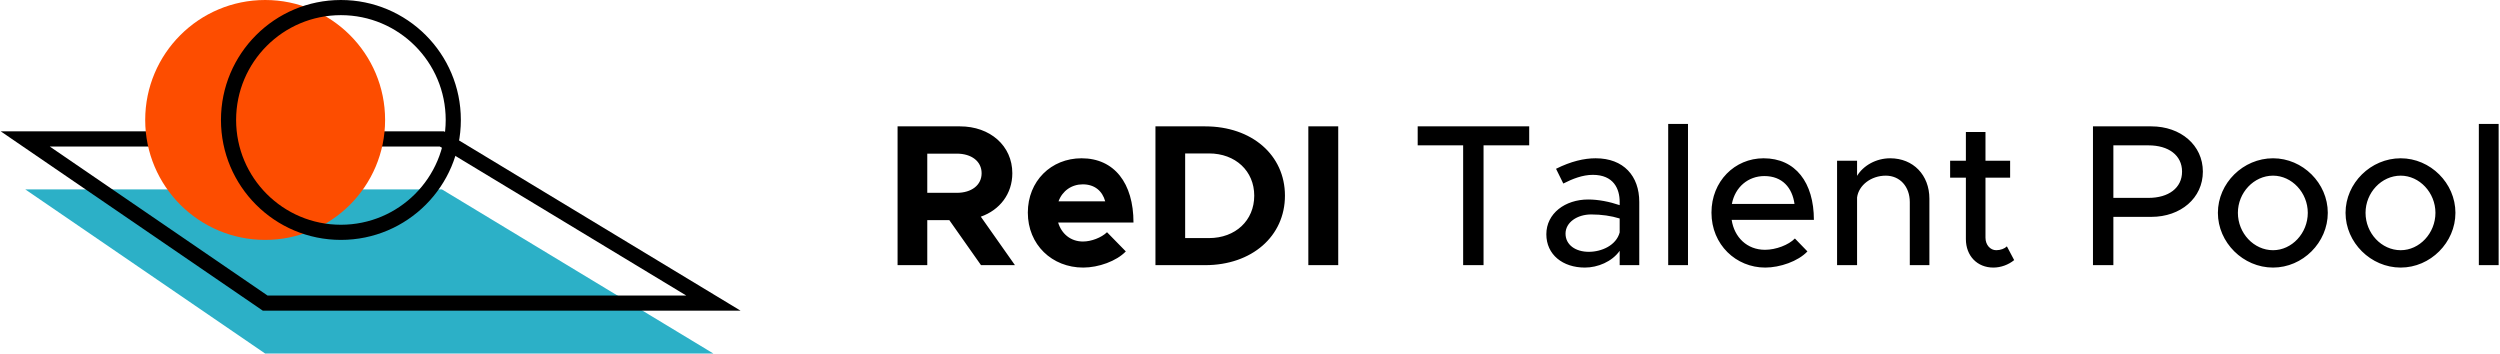 <svg width="198" height="28" viewBox="0 0 198 28" fill="none" xmlns="http://www.w3.org/2000/svg">
<path d="M80.384 21L77.68 17.16C79.184 16.632 80.176 15.352 80.176 13.72C80.176 11.544 78.416 10.008 76.032 10.008H71.088V21H73.44V17.432H75.184L77.696 21H80.384ZM73.44 12.168H75.776C76.944 12.168 77.744 12.776 77.744 13.72C77.744 14.664 76.944 15.272 75.776 15.272H73.44V12.168ZM85.772 19.128C84.796 19.128 84.076 18.52 83.804 17.624H89.772C89.772 14.504 88.252 12.536 85.66 12.536C83.244 12.536 81.404 14.344 81.404 16.84C81.404 19.384 83.324 21.192 85.788 21.192C87.004 21.192 88.428 20.68 89.164 19.912L87.676 18.392C87.228 18.824 86.428 19.128 85.772 19.128ZM85.756 14.6C86.7 14.6 87.308 15.128 87.532 15.944H83.836C84.14 15.112 84.876 14.6 85.756 14.6ZM91.512 21H95.448C99.144 21 101.768 18.712 101.768 15.496C101.768 12.28 99.144 10.008 95.448 10.008H91.512V21ZM93.864 18.856V12.152H95.752C97.848 12.152 99.336 13.544 99.336 15.496C99.336 17.464 97.848 18.856 95.752 18.856H93.864ZM103.62 21H105.988V10.008H103.62V21ZM115.881 21H117.497V11.512H121.113V10.008H112.281V11.512H115.881V21ZM126.374 12.536C125.462 12.536 124.422 12.776 123.238 13.368L123.814 14.536C124.534 14.168 125.334 13.848 126.15 13.848C127.798 13.848 128.278 14.952 128.278 15.992V16.248C127.478 15.976 126.598 15.8 125.782 15.8C123.958 15.8 122.47 16.904 122.47 18.552C122.47 20.168 123.766 21.192 125.526 21.192C126.534 21.192 127.67 20.728 128.278 19.864V21H129.83V15.992C129.83 13.944 128.598 12.536 126.374 12.536ZM125.83 19.944C124.79 19.944 123.99 19.4 123.99 18.504C123.99 17.608 124.918 16.984 126.022 16.984C126.838 16.984 127.606 17.096 128.278 17.304V18.408C128.006 19.432 126.854 19.944 125.83 19.944ZM132.121 21H133.689V9.816H132.121V21ZM139.788 19.784C138.364 19.784 137.356 18.792 137.148 17.416H143.66C143.66 14.456 142.204 12.536 139.676 12.536C137.388 12.536 135.548 14.36 135.548 16.84C135.548 19.384 137.5 21.192 139.804 21.192C140.972 21.192 142.412 20.696 143.148 19.912L142.156 18.888C141.66 19.4 140.652 19.784 139.788 19.784ZM139.74 13.944C141.164 13.944 141.948 14.872 142.124 16.152H137.164C137.42 14.808 138.46 13.944 139.74 13.944ZM149.704 12.536C148.584 12.536 147.576 13.112 147.08 13.928V12.728H145.496V21H147.08V15.64C147.208 14.664 148.2 13.912 149.352 13.912C150.472 13.912 151.256 14.776 151.256 16.008V21H152.808V15.736C152.808 13.864 151.528 12.536 149.704 12.536ZM158.946 19.512C158.77 19.688 158.45 19.816 158.098 19.816C157.634 19.816 157.25 19.4 157.25 18.824V14.072H159.202V12.728H157.25V10.456H155.698V12.728H154.45V14.072H155.698V18.936C155.698 20.264 156.594 21.192 157.874 21.192C158.466 21.192 159.074 20.968 159.522 20.6L158.946 19.512ZM165.763 21H167.379V17.176H170.387C172.707 17.176 174.467 15.688 174.467 13.592C174.467 11.496 172.707 10.008 170.387 10.008H165.763V21ZM167.379 15.672V11.512H170.163C171.747 11.512 172.819 12.296 172.819 13.592C172.819 14.888 171.747 15.672 170.163 15.672H167.379ZM180.025 21.192C182.377 21.192 184.361 19.208 184.361 16.856C184.361 14.504 182.377 12.536 180.025 12.536C177.657 12.536 175.657 14.504 175.657 16.856C175.657 19.208 177.657 21.192 180.025 21.192ZM180.025 19.816C178.505 19.816 177.241 18.472 177.241 16.856C177.241 15.256 178.505 13.912 180.025 13.912C181.513 13.912 182.777 15.256 182.777 16.856C182.777 18.472 181.513 19.816 180.025 19.816ZM190.135 21.192C192.487 21.192 194.47 19.208 194.47 16.856C194.47 14.504 192.487 12.536 190.135 12.536C187.767 12.536 185.767 14.504 185.767 16.856C185.767 19.208 187.767 21.192 190.135 21.192ZM190.135 19.816C188.615 19.816 187.351 18.472 187.351 16.856C187.351 15.256 188.615 13.912 190.135 13.912C191.623 13.912 192.887 15.256 192.887 16.856C192.887 18.472 191.623 19.816 190.135 19.816ZM196.324 21H197.892V9.816H196.324V21Z" fill="black"/>
<path fill-rule="evenodd" clip-rule="evenodd" d="M2 15H35L56.5 28H21L2 15Z" fill="#2CB0C7"/>
<path fill-rule="evenodd" clip-rule="evenodd" d="M2 11.004H35L56.5 24.004H21L2 11.004Z" stroke="black" stroke-width="1.2"/>
<path d="M21 19C26.247 19 30.5 14.747 30.5 9.5C30.5 4.253 26.247 0 21 0C15.753 0 11.5 4.253 11.5 9.5C11.5 14.747 15.753 19 21 19Z" fill="#FD4D00"/>
<path d="M27 18.4C31.915 18.4 35.9 14.415 35.9 9.5C35.9 4.585 31.915 0.6 27 0.6C22.085 0.6 18.1 4.585 18.1 9.5C18.1 14.415 22.085 18.4 27 18.4Z" stroke="black" stroke-width="1.2"/>
</svg>
